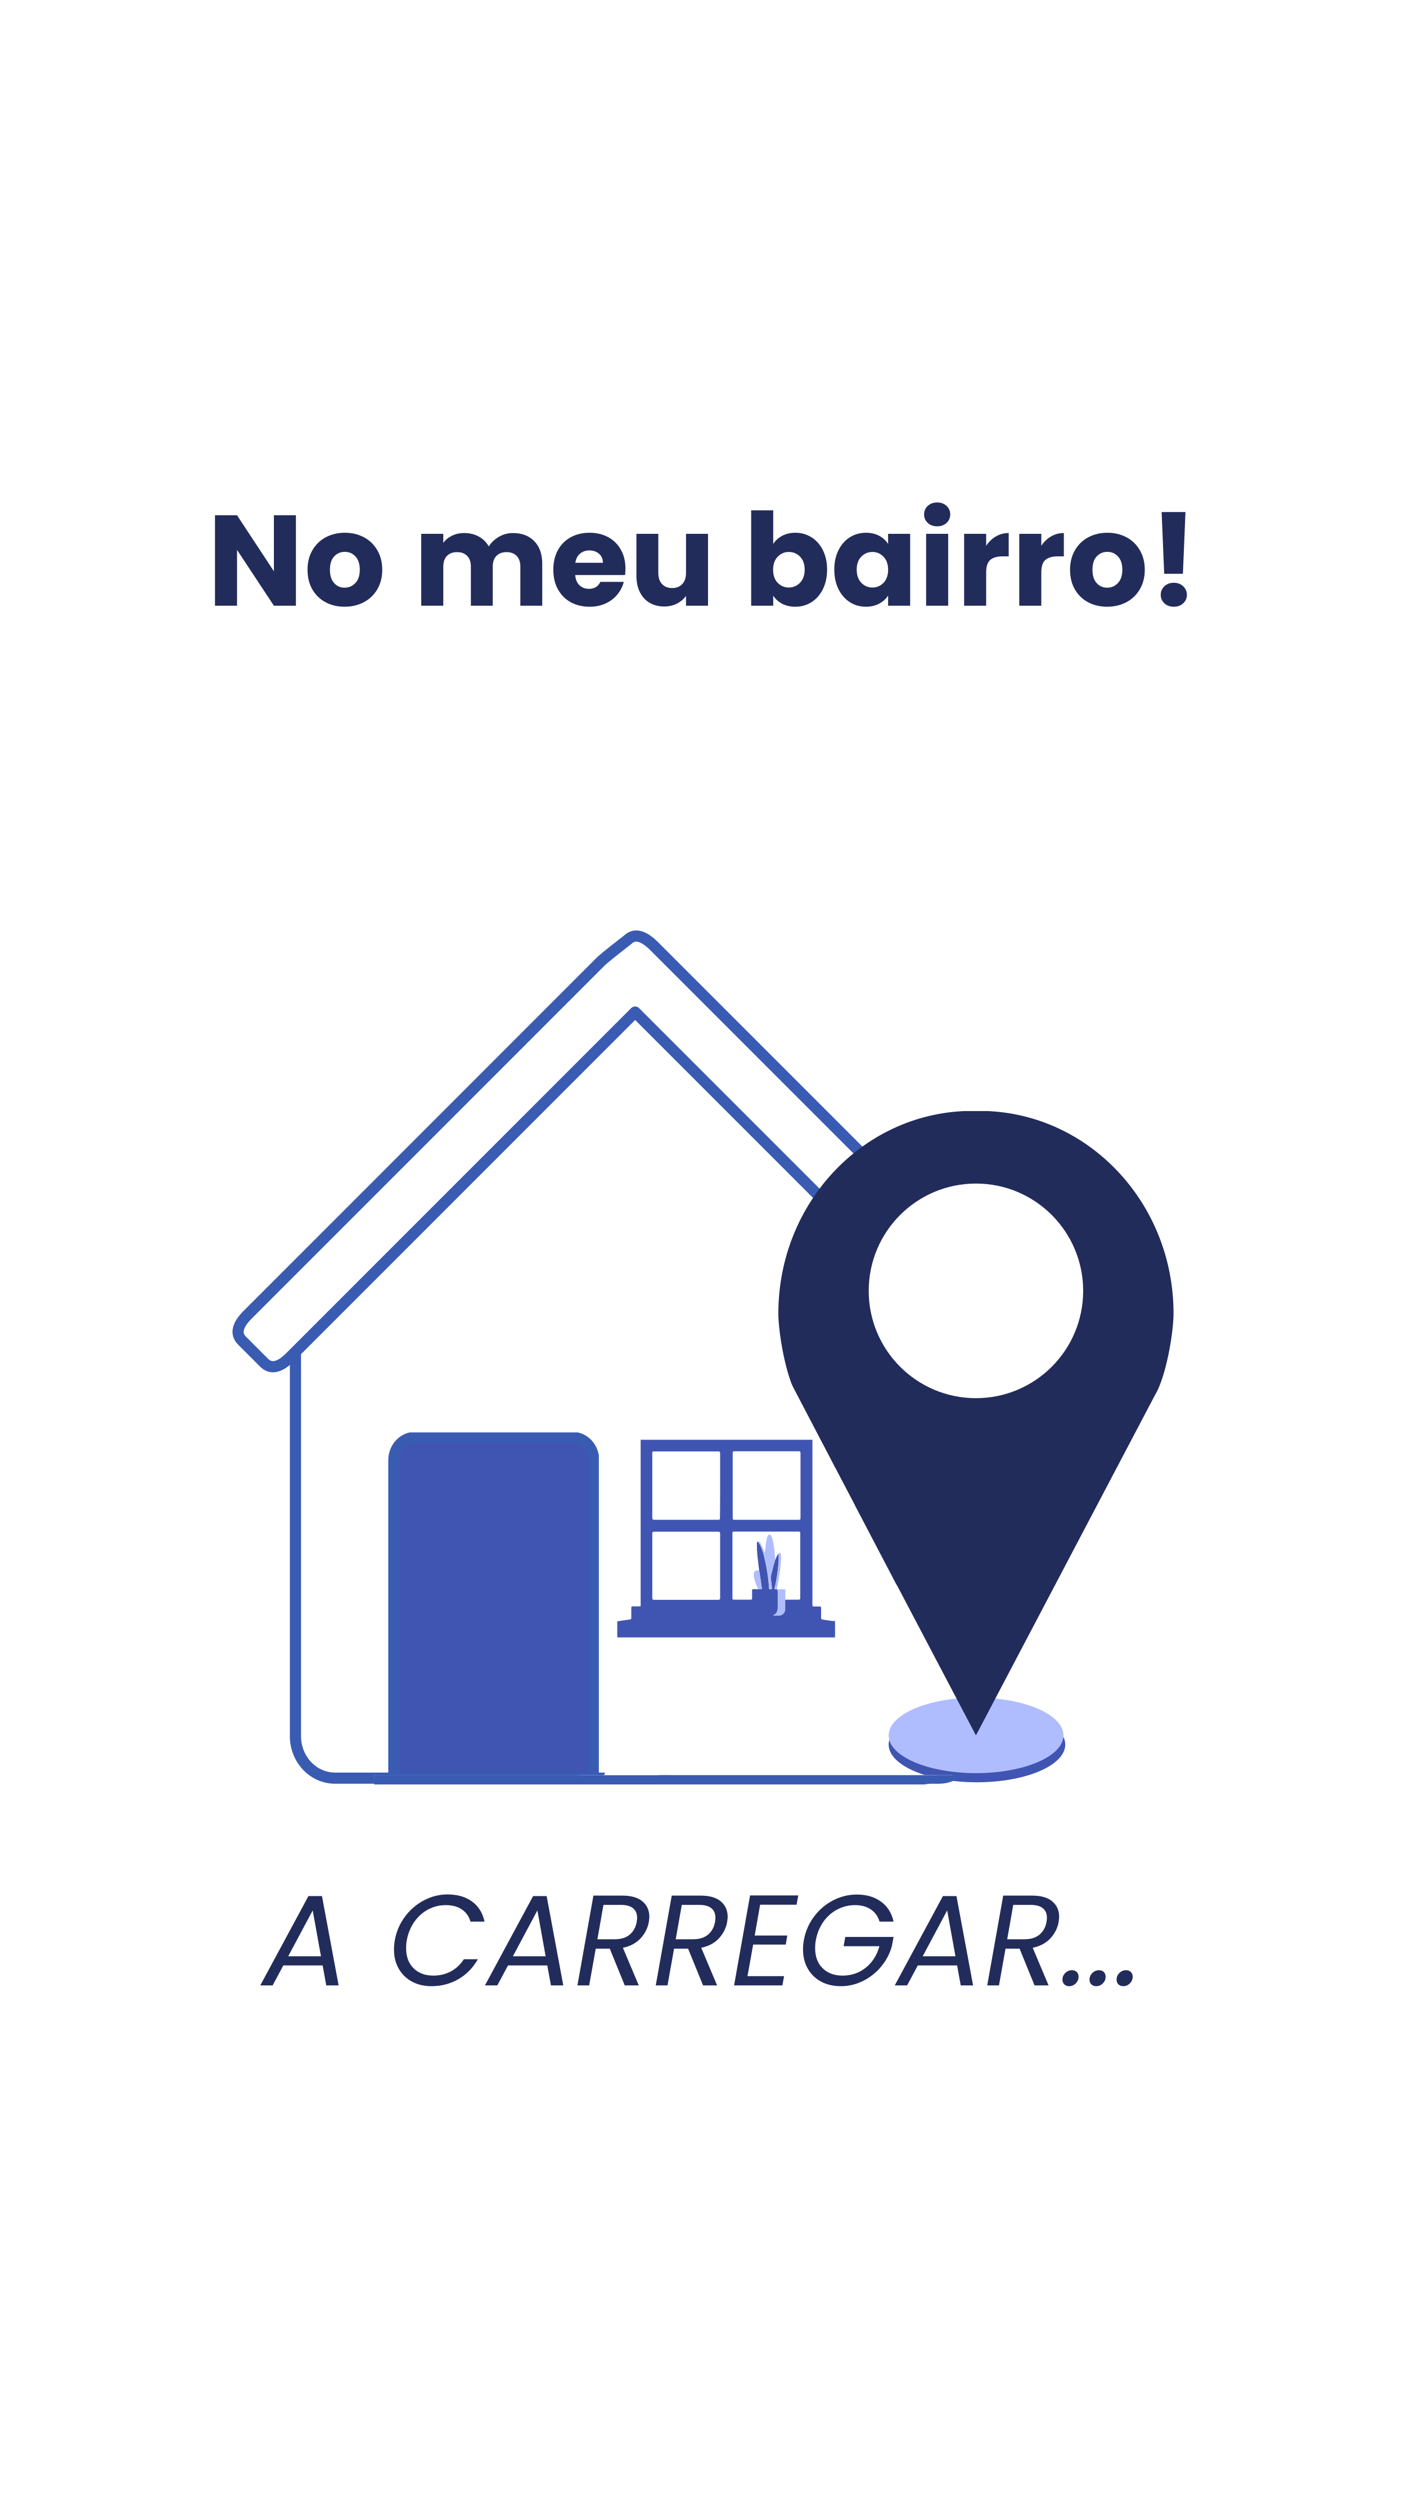 <svg xmlns="http://www.w3.org/2000/svg" xmlns:xlink="http://www.w3.org/1999/xlink" width="720" zoomAndPan="magnify" viewBox="0 0 540 960" height="1280" preserveAspectRatio="xMidYMid meet" version="1.0"><defs><g><g id="id1"/><g id="id2"/></g><clipPath id="id3"><path d="M 110 383 L 377 383 L 377 685.242 L 110 685.242 Z M 110 383 " clip-rule="nonzero"/></clipPath><clipPath id="id4"><path d="M 148 550 L 230 550 L 230 685.242 L 148 685.242 Z M 148 550 " clip-rule="nonzero"/></clipPath><clipPath id="id5"><path d="M 178.367 609 L 453.656 609 L 453.656 685.293 L 178.367 685.293 Z M 178.367 609 " clip-rule="nonzero"/></clipPath><clipPath id="id6"><path d="M 298 426.621 L 451 426.621 L 451 667 L 298 667 Z M 298 426.621 " clip-rule="nonzero"/></clipPath><clipPath id="id7"><path d="M 261 673 L 453.656 673 L 453.656 685.293 L 261 685.293 Z M 261 673 " clip-rule="nonzero"/></clipPath><clipPath id="id8"><path d="M 143.75 681.613 L 369 681.613 L 369 684 L 143.75 684 Z M 143.75 681.613 " clip-rule="nonzero"/></clipPath><clipPath id="id9"><path d="M 143.75 681.613 L 370.848 681.613 L 370.848 685.16 L 143.75 685.16 Z M 143.75 681.613 " clip-rule="nonzero"/></clipPath><clipPath id="id10"><path d="M 144 681.613 L 221 681.613 L 221 683 L 144 683 Z M 144 681.613 " clip-rule="nonzero"/></clipPath><clipPath id="id11"><path d="M 143.75 681.613 L 223 681.613 L 223 685.16 L 143.75 685.16 Z M 143.75 681.613 " clip-rule="nonzero"/></clipPath><clipPath id="id12"><path d="M 250 681.613 L 370.848 681.613 L 370.848 683 L 250 683 Z M 250 681.613 " clip-rule="nonzero"/></clipPath><clipPath id="id13"><path d="M 248 681.613 L 370.848 681.613 L 370.848 685 L 248 685 Z M 248 681.613 " clip-rule="nonzero"/></clipPath><clipPath id="id14"><path d="M 237.07 552.82 L 320.707 552.82 L 320.707 628.707 L 237.07 628.707 Z M 237.07 552.82 " clip-rule="nonzero"/></clipPath></defs><rect x="-54" width="648" fill="rgb(100%, 100%, 100%)" y="-96" height="1152" fill-opacity="1"/><rect x="-54" width="648" fill="rgb(100%, 100%, 100%)" y="-96" height="1152" fill-opacity="1"/><rect x="-54" width="648" fill="rgb(100%, 100%, 100%)" y="-96" height="1152" fill-opacity="1"/><rect x="-54" width="648" fill="rgb(100%, 100%, 100%)" y="-96" height="1152" fill-opacity="1"/><path fill="rgb(100%, 100%, 100%)" d="M 369.723 508.164 C 369.695 508.121 369.695 508.09 369.668 508.047 L 270.09 403.629 C 256.391 390.168 254.551 385.223 243.414 385.223 C 234.773 385.223 228.746 390.91 214.031 405.223 L 117.75 508.035 C 114.812 510.957 112.957 515.105 112.957 519.723 L 112.957 667.125 C 112.957 675.992 119.746 683.191 128.129 683.191 L 359.23 683.191 C 367.598 683.191 374.371 675.992 374.371 667.125 L 374.371 519.723 C 374.371 515.176 372.59 511.086 369.723 508.164 " fill-opacity="1" fill-rule="nonzero"/><g clip-path="url(#id3)"><path stroke-linecap="round" transform="matrix(0.143, 0, 0, -0.143, -60.1, 825.089)" fill="none" stroke-linejoin="round" d="M 3014.696 2223.187 C 3014.504 2223.488 3014.504 2223.707 3014.312 2224.009 L 2315.89 2956.487 C 2219.806 3050.913 2206.902 3085.604 2128.791 3085.604 C 2068.187 3085.604 2025.913 3045.707 1922.706 2945.307 L 1247.407 2224.091 C 1226.804 2203.594 1213.79 2174.494 1213.79 2142.105 L 1213.79 1108.097 C 1213.79 1045.895 1261.407 995.448 1320.203 995.448 L 2941.106 995.448 C 2999.792 995.448 3047.299 1045.895 3047.299 1108.097 L 3047.299 2142.105 C 3047.299 2174 3034.806 2202.69 3014.696 2223.187 Z M 3014.696 2223.187 " stroke="rgb(22.35%, 35.689%, 69.8%)" stroke-width="30" stroke-opacity="1" stroke-miterlimit="10"/></g><path fill="rgb(100%, 100%, 100%)" d="M 250.559 632.539 C 246.91 632.539 243.957 628.762 243.957 624.102 L 243.957 561.223 C 243.957 556.559 246.91 552.781 250.559 552.781 L 344.16 552.781 C 347.809 552.781 350.762 556.559 350.762 561.223 L 350.762 624.102 C 350.762 628.762 347.809 632.539 344.16 632.539 L 250.559 632.539 " fill-opacity="1" fill-rule="nonzero"/><path stroke-linecap="round" transform="matrix(0.143, 0, 0, -0.143, -60.1, 825.089)" fill="none" stroke-linejoin="round" d="M 2178.902 1350.713 C 2153.312 1350.713 2132.599 1377.21 2132.599 1409.901 L 2132.599 1850.988 C 2132.599 1883.706 2153.312 1910.203 2178.902 1910.203 L 2835.405 1910.203 C 2860.995 1910.203 2881.707 1883.706 2881.707 1850.988 L 2881.707 1409.901 C 2881.707 1377.21 2860.995 1350.713 2835.405 1350.713 Z M 2178.902 1350.713 " stroke="rgb(22.35%, 35.689%, 69.8%)" stroke-width="30" stroke-opacity="1" stroke-miterlimit="10"/><path fill="rgb(100%, 100%, 100%)" d="M 391.137 505.523 L 250.344 364.754 C 246.867 361.262 243.129 359.332 240.109 362.344 C 240.109 362.344 231.609 368.871 229.785 370.684 L 94.68 505.781 C 91.328 509.117 89.504 512.738 92.527 515.746 L 100.953 524.184 C 103.977 527.191 107.582 525.383 110.934 522.031 L 243.031 389.957 L 374.883 521.777 C 378.363 525.27 382.086 527.191 385.105 524.184 L 393.547 515.746 C 396.555 512.738 394.633 509.016 391.137 505.523 " fill-opacity="1" fill-rule="nonzero"/><path stroke-linecap="round" transform="matrix(0.143, 0, 0, -0.143, -60.1, 825.089)" fill="none" stroke-linejoin="round" d="M 3164.89 2241.71 L 2177.395 3229.19 C 2153.011 3253.687 2126.791 3267.196 2105.613 3246.096 C 2105.613 3246.096 2045.995 3200.308 2033.201 3187.594 L 1085.596 2239.902 C 1062.089 2216.501 1049.294 2191.099 1070.5 2170 L 1129.597 2110.812 C 1150.803 2089.712 1176.091 2102.399 1199.598 2125.91 L 2126.106 3052.393 L 3050.888 2127.691 C 3075.3 2103.194 3101.41 2089.712 3122.588 2110.812 L 3181.794 2170 C 3202.891 2191.099 3189.411 2217.213 3164.89 2241.71 Z M 3164.89 2241.71 " stroke="rgb(22.35%, 35.689%, 69.8%)" stroke-width="30" stroke-opacity="1" stroke-miterlimit="10"/><path fill="rgb(25.099%, 32.939%, 69.8%)" d="M 227.148 682.977 L 227.148 561.492 C 227.148 556.672 223.527 552.781 219.051 552.781 L 158.738 552.781 C 154.277 552.781 150.641 556.672 150.641 561.492 L 150.641 682.977 L 227.148 682.977 " fill-opacity="1" fill-rule="nonzero"/><g clip-path="url(#id4)"><path stroke-linecap="round" transform="matrix(0.143, 0, 0, -0.143, -60.1, 825.089)" fill="none" stroke-linejoin="round" d="M 2014.707 996.928 L 2014.707 1849.097 C 2014.707 1882.911 1989.309 1910.203 1957.912 1910.203 L 1534.891 1910.203 C 1503.603 1910.203 1478.096 1882.911 1478.096 1849.097 L 1478.096 996.928 Z M 2014.707 996.928 " stroke="rgb(22.35%, 35.689%, 69.8%)" stroke-width="30" stroke-opacity="1" stroke-miterlimit="10"/></g><path fill="rgb(25.099%, 32.939%, 69.8%)" d="M 259.098 622.891 C 256.117 622.891 253.695 620.023 253.695 616.488 L 253.695 568.832 C 253.695 565.297 256.117 562.434 259.098 562.434 L 335.617 562.434 C 338.598 562.434 341.023 565.297 341.023 568.832 L 341.023 616.488 C 341.023 620.023 338.598 622.891 335.617 622.891 L 259.098 622.891 " fill-opacity="1" fill-rule="nonzero"/><path stroke-linecap="round" transform="matrix(0.143, 0, 0, -0.143, -60.1, 825.089)" fill="none" stroke-linejoin="round" d="M 2238.793 1418.395 C 2217.889 1418.395 2200.902 1438.508 2200.902 1463.307 L 2200.902 1797.609 C 2200.902 1822.408 2217.889 1842.493 2238.793 1842.493 L 2775.487 1842.493 C 2796.391 1842.493 2813.405 1822.408 2813.405 1797.609 L 2813.405 1463.307 C 2813.405 1438.508 2796.391 1418.395 2775.487 1418.395 Z M 2238.793 1418.395 " stroke="rgb(22.35%, 35.689%, 69.8%)" stroke-width="30" stroke-opacity="1" stroke-miterlimit="10"/><path fill="rgb(100%, 100%, 100%)" d="M 341.023 580.98 L 341.023 568.832 C 341.023 565.297 338.598 562.434 335.617 562.434 L 259.098 562.434 C 256.117 562.434 253.695 565.297 253.695 568.832 L 253.695 580.98 L 341.023 580.98 " fill-opacity="1" fill-rule="nonzero"/><path stroke-linecap="round" transform="matrix(0.143, 0, 0, -0.143, -60.1, 825.089)" fill="none" stroke-linejoin="round" d="M 2813.405 1712.389 L 2813.405 1797.609 C 2813.405 1822.408 2796.391 1842.493 2775.487 1842.493 L 2238.793 1842.493 C 2217.889 1842.493 2200.902 1822.408 2200.902 1797.609 L 2200.902 1712.389 Z M 2813.405 1712.389 " stroke="rgb(22.35%, 35.689%, 69.8%)" stroke-width="30" stroke-opacity="1" stroke-miterlimit="10"/><path fill="rgb(100%, 100%, 100%)" d="M 366.73 659 C 364.148 659 361.781 659.824 359.844 661.207 C 360.016 660.496 360.113 659.77 360.113 659 C 360.113 653.895 355.965 649.746 350.848 649.746 C 347.594 649.746 344.742 651.43 343.09 653.969 C 341.438 651.43 338.57 649.746 335.32 649.746 C 333.582 649.746 331.969 650.23 330.586 651.059 C 329.375 645.77 324.656 641.809 318.996 641.809 C 313.176 641.809 308.359 645.969 307.305 651.473 C 305.793 650.391 303.938 649.746 301.93 649.746 C 299.277 649.746 296.883 650.875 295.199 652.656 C 293.09 649.32 289.383 647.098 285.133 647.098 C 278.559 647.098 273.242 652.426 273.242 659 C 273.242 659.328 273.258 659.641 273.285 659.953 C 271.844 659.34 270.277 659 268.609 659 C 262.051 659 256.719 664.332 256.719 670.902 C 256.719 677.473 262.051 682.805 268.609 682.805 L 366.73 682.805 C 373.301 682.805 378.621 677.473 378.621 670.902 C 378.621 664.332 373.301 659 366.73 659 " fill-opacity="1" fill-rule="nonzero"/><path stroke-linecap="round" transform="matrix(0.143, 0, 0, -0.143, -60.1, 825.089)" fill="none" stroke-linejoin="round" d="M 2993.709 1165.093 C 2975.599 1165.093 2958.996 1159.311 2945.407 1149.611 C 2946.613 1154.598 2947.298 1159.695 2947.298 1165.093 C 2947.298 1200.907 2918.201 1230.008 2882.31 1230.008 C 2859.488 1230.008 2839.488 1218.198 2827.898 1200.387 C 2816.309 1218.198 2796.199 1230.008 2773.404 1230.008 C 2761.212 1230.008 2749.897 1226.61 2740.198 1220.801 C 2731.705 1257.903 2698.609 1285.688 2658.909 1285.688 C 2618.087 1285.688 2584.305 1256.505 2576.908 1217.896 C 2566.305 1225.487 2553.291 1230.008 2539.209 1230.008 C 2520.606 1230.008 2503.811 1222.089 2492.003 1209.594 C 2477.208 1232.995 2451.207 1248.586 2421.399 1248.586 C 2375.288 1248.586 2338 1211.21 2338 1165.093 C 2338 1162.791 2338.11 1160.599 2338.301 1158.407 C 2328.192 1162.709 2317.205 1165.093 2305.506 1165.093 C 2259.506 1165.093 2222.108 1127.69 2222.108 1081.6 C 2222.108 1035.51 2259.506 998.134 2305.506 998.134 L 2993.709 998.134 C 3039.792 998.134 3077.108 1035.51 3077.108 1081.6 C 3077.108 1127.69 3039.792 1165.093 2993.709 1165.093 Z M 2993.709 1165.093 " stroke="rgb(22.35%, 35.689%, 69.8%)" stroke-width="30" stroke-opacity="1" stroke-miterlimit="10"/><g clip-path="url(#id5)"><path fill="rgb(100%, 100%, 100%)" d="M 262.023 609.707 L 487.633 609.707 L 570.75 808.688 L 178.902 808.688 L 262.023 609.707 " fill-opacity="1" fill-rule="nonzero"/></g><path fill="rgb(25.099%, 32.939%, 69.8%)" d="M 409.129 669.848 C 409.129 677.852 393.938 684.328 375.215 684.328 C 356.473 684.328 341.305 677.852 341.305 669.848 C 341.305 661.84 356.473 655.344 375.215 655.344 C 393.938 655.344 409.129 661.84 409.129 669.848 " fill-opacity="1" fill-rule="nonzero"/><path fill="rgb(68.629%, 74.12%, 100%)" d="M 408.434 666.332 C 408.434 674.34 393.406 680.816 374.867 680.816 C 356.328 680.816 341.305 674.34 341.305 666.332 C 341.305 658.324 356.328 651.828 374.867 651.828 C 393.406 651.828 408.434 658.324 408.434 666.332 " fill-opacity="1" fill-rule="nonzero"/><g clip-path="url(#id6)"><path fill="rgb(13.329%, 17.249%, 35.689%)" d="M 376.156 426.539 C 375.727 426.539 375.277 426.559 374.828 426.559 C 374.379 426.559 373.93 426.539 373.5 426.539 C 332.32 426.539 298.938 461.367 298.938 504.324 C 298.938 511.637 301.773 528.594 306.043 535.621 L 374.828 666.332 L 443.613 535.621 C 447.879 528.594 450.719 511.637 450.719 504.324 C 450.719 461.367 417.355 426.539 376.156 426.539 " fill-opacity="1" fill-rule="nonzero"/></g><path fill="rgb(100%, 100%, 100%)" d="M 416.008 495.645 C 416.008 518.398 397.574 536.844 374.828 536.844 C 352.082 536.844 333.645 518.398 333.645 495.645 C 333.645 472.887 352.082 454.441 374.828 454.441 C 397.574 454.441 416.008 472.887 416.008 495.645 " fill-opacity="1" fill-rule="nonzero"/><g clip-path="url(#id7)"><path fill="rgb(20.779%, 12.16%, 8.629%)" d="M 492.301 673.32 C 487.848 673.965 483.723 674.934 479.918 676.23 L 477.988 676.887 L 479.305 680.758 L 481.234 680.098 C 484.801 678.883 488.684 677.973 492.887 677.363 L 494.906 677.07 L 494.324 673.027 Z M 468.344 681.906 C 464.57 684.492 461.48 687.562 459.082 691.113 L 457.938 692.809 L 461.32 695.094 L 462.465 693.402 C 464.574 690.277 467.305 687.57 470.652 685.277 L 472.336 684.121 L 470.031 680.75 Z M 454.004 703.16 C 453.141 707.109 452.844 711.395 453.109 716.016 L 453.227 718.055 L 457.301 717.82 L 457.184 715.781 C 456.941 711.535 457.211 707.617 457.996 704.035 L 458.43 702.039 L 454.441 701.164 Z M 452.676 727.703 C 451.781 731.441 450.25 735.004 448.074 738.387 L 446.973 740.105 L 450.406 742.316 L 451.512 740.598 C 453.934 736.824 455.645 732.84 456.645 728.652 L 457.121 726.664 L 453.148 725.715 Z M 440.348 747.238 C 437.496 749.723 434.23 751.98 430.539 754.008 L 428.75 754.988 L 430.715 758.57 L 432.508 757.586 C 436.453 755.418 439.961 752.996 443.031 750.316 L 444.57 748.973 L 441.887 745.895 Z M 419.582 758.902 C 415.965 760.211 412.086 761.352 407.949 762.328 L 405.961 762.801 L 406.898 766.777 L 408.887 766.305 C 413.176 765.293 417.203 764.105 420.969 762.746 L 422.887 762.055 L 421.5 758.211 Z M 395.988 764.59 C 392.109 765.16 388.055 765.609 383.824 765.941 L 381.789 766.102 L 382.109 770.172 L 384.145 770.012 C 388.465 769.676 392.609 769.215 396.578 768.633 L 398.598 768.336 L 398.008 764.297 Z M 371.594 766.555 C 367.875 766.645 364.047 766.656 360.102 766.59 L 359.254 766.582 L 357.211 766.57 L 357.184 770.656 L 359.227 770.668 L 360.031 770.672 C 364.031 770.742 368.598 770.715 373.734 770.59 L 373.637 766.508 Z M 346.785 766.855 C 342.613 767.027 338.477 767.277 334.375 767.598 L 332.34 767.754 L 332.656 771.828 L 334.691 771.668 C 338.746 771.352 342.832 771.109 346.953 770.938 L 348.992 770.852 L 348.824 766.77 Z M 322.012 768.805 C 317.715 769.316 313.59 769.906 309.641 770.574 L 307.625 770.918 L 308.309 774.945 L 310.32 774.605 C 314.203 773.945 318.262 773.367 322.496 772.863 L 324.523 772.621 L 324.039 768.566 Z M 297.359 773.047 C 293.008 774.078 288.977 775.223 285.266 776.477 L 283.332 777.129 L 284.637 781 L 286.574 780.348 C 290.164 779.133 294.074 778.023 298.305 777.023 L 300.289 776.551 L 299.348 772.578 Z M 273.594 781.32 C 269.34 783.5 265.785 785.898 262.93 788.52 L 261.426 789.902 L 264.188 792.914 L 265.691 791.531 C 268.273 789.16 271.531 786.965 275.453 784.957 L 277.27 784.023 L 275.41 780.391 Z M 273.594 781.32 " fill-opacity="1" fill-rule="nonzero"/></g><g clip-path="url(#id8)"><path fill="rgb(100%, 100%, 100%)" d="M 363.871 507.484 C 363.844 507.441 363.844 507.41 363.816 507.367 L 263.891 402.598 C 250.141 389.094 248.293 384.129 237.121 384.129 C 228.449 384.129 222.398 389.836 207.633 404.199 L 111.012 507.355 C 108.062 510.285 106.203 514.449 106.203 519.082 L 106.203 666.98 C 106.203 675.879 113.016 683.102 121.426 683.102 L 353.344 683.102 C 361.742 683.102 368.539 675.879 368.539 666.98 L 368.539 519.082 C 368.539 514.52 366.75 510.414 363.871 507.484 " fill-opacity="1" fill-rule="nonzero"/></g><g clip-path="url(#id9)"><path stroke-linecap="round" transform="matrix(0.143, 0, 0, -0.143, -67.464, 825.478)" fill="none" stroke-linejoin="round" d="M 3014.688 2223.194 C 3014.497 2223.494 3014.497 2223.713 3014.306 2224.013 L 2315.904 2956.491 C 2219.802 3050.901 2206.888 3085.612 2128.806 3085.612 C 2068.196 3085.612 2025.906 3045.712 1922.706 2945.294 L 1247.401 2224.095 C 1226.788 2203.613 1213.793 2174.5 1213.793 2142.111 L 1213.793 1108.105 C 1213.793 1045.893 1261.407 995.452 1320.187 995.452 L 2941.11 995.452 C 2999.808 995.452 3047.313 1045.893 3047.313 1108.105 L 3047.313 2142.111 C 3047.313 2174.009 3034.809 2202.712 3014.688 2223.194 Z M 3014.688 2223.194 " stroke="rgb(22.35%, 35.689%, 69.8%)" stroke-width="30" stroke-opacity="1" stroke-miterlimit="10"/></g><g clip-path="url(#id10)"><path fill="rgb(25.099%, 32.939%, 69.8%)" d="M 220.797 682.887 L 220.797 560.992 C 220.797 556.156 217.16 552.254 212.668 552.254 L 152.145 552.254 C 147.668 552.254 144.02 556.156 144.02 560.992 L 144.02 682.887 L 220.797 682.887 " fill-opacity="1" fill-rule="nonzero"/></g><g clip-path="url(#id11)"><path stroke-linecap="round" transform="matrix(0.143, 0, 0, -0.143, -67.464, 825.478)" fill="none" stroke-linejoin="round" d="M 2014.712 996.927 L 2014.712 1849.103 C 2014.712 1882.913 1989.295 1910.196 1957.898 1910.196 L 1534.887 1910.196 C 1503.599 1910.196 1478.1 1882.913 1478.1 1849.103 L 1478.1 996.927 Z M 2014.712 996.927 " stroke="rgb(22.35%, 35.689%, 69.8%)" stroke-width="30" stroke-opacity="1" stroke-miterlimit="10"/></g><g clip-path="url(#id12)"><path fill="rgb(100%, 100%, 100%)" d="M 360.867 658.828 C 358.277 658.828 355.902 659.656 353.957 661.047 C 354.129 660.328 354.23 659.602 354.23 658.828 C 354.23 653.707 350.066 649.547 344.93 649.547 C 341.668 649.547 338.805 651.234 337.145 653.777 C 335.484 651.234 332.609 649.547 329.348 649.547 C 327.602 649.547 325.984 650.031 324.598 650.859 C 323.383 645.555 318.645 641.578 312.965 641.578 C 307.129 641.578 302.293 645.754 301.234 651.277 C 299.715 650.188 297.855 649.547 295.84 649.547 C 293.18 649.547 290.773 650.676 289.086 652.465 C 286.969 649.117 283.25 646.887 278.984 646.887 C 272.391 646.887 267.051 652.234 267.051 658.828 C 267.051 659.156 267.066 659.473 267.094 659.785 C 265.648 659.172 264.074 658.828 262.402 658.828 C 255.82 658.828 250.469 664.18 250.469 670.773 C 250.469 677.367 255.82 682.715 262.402 682.715 L 360.867 682.715 C 367.465 682.715 372.801 677.367 372.801 670.773 C 372.801 664.18 367.465 658.828 360.867 658.828 " fill-opacity="1" fill-rule="nonzero"/></g><g clip-path="url(#id13)"><path stroke-linecap="round" transform="matrix(0.143, 0, 0, -0.143, -67.464, 825.478)" fill="none" stroke-linejoin="round" d="M 2993.693 1165.101 C 2975.592 1165.101 2958.993 1159.311 2945.396 1149.589 C 2946.598 1154.586 2947.308 1159.693 2947.308 1165.101 C 2947.308 1200.904 2918.204 1229.989 2882.302 1229.989 C 2859.506 1229.989 2839.494 1218.191 2827.89 1200.412 C 2816.287 1218.191 2796.193 1229.989 2773.396 1229.989 C 2761.193 1229.989 2749.89 1226.603 2740.198 1220.813 C 2731.707 1257.9 2698.59 1285.701 2658.893 1285.701 C 2618.105 1285.701 2584.306 1256.507 2576.907 1217.891 C 2566.286 1225.51 2553.291 1229.989 2539.203 1229.989 C 2520.611 1229.989 2503.793 1222.096 2491.999 1209.588 C 2477.201 1232.993 2451.21 1248.587 2421.397 1248.587 C 2375.312 1248.587 2337.991 1211.2 2337.991 1165.101 C 2337.991 1162.807 2338.1 1160.595 2338.291 1158.41 C 2328.189 1162.697 2317.187 1165.101 2305.502 1165.101 C 2259.498 1165.101 2222.095 1127.713 2222.095 1081.587 C 2222.095 1035.488 2259.498 998.128 2305.502 998.128 L 2993.693 998.128 C 3039.805 998.128 3077.099 1035.488 3077.099 1081.587 C 3077.099 1127.713 3039.805 1165.101 2993.693 1165.101 Z M 2993.693 1165.101 " stroke="rgb(22.35%, 35.689%, 69.8%)" stroke-width="30" stroke-opacity="1" stroke-miterlimit="10"/></g><path fill="rgb(100%, 100%, 100%)" d="M 237.07 543.328 L 306.305 543.328 L 306.305 638.047 L 237.07 638.047 L 237.07 543.328 " fill-opacity="1" fill-rule="nonzero"/><path fill="rgb(100%, 100%, 100%)" d="M 261.996 587.18 L 331.227 587.18 L 331.227 626.508 L 261.996 626.508 L 261.996 587.18 " fill-opacity="1" fill-rule="nonzero"/><path stroke-linecap="butt" transform="matrix(12.339, 23.586, -23.558, 12.324, 261.991, 479.832)" fill="none" stroke-linejoin="miter" d="M 0 -0 L 7.2 -0 " stroke="rgb(100%, 100%, 100%)" stroke-width="1" stroke-opacity="1" stroke-miterlimit="4"/><g clip-path="url(#id14)"><path fill="rgb(25.099%, 32.939%, 69.8%)" d="M 320.707 622.438 C 320.707 624.492 320.707 626.547 320.707 628.602 C 320.656 628.652 320.605 628.707 320.605 628.707 C 292.812 628.707 264.965 628.707 237.172 628.707 C 237.121 628.652 237.07 628.602 237.07 628.602 C 237.07 626.598 237.07 624.594 237.07 622.539 C 238.711 622.285 240.355 622.027 241.949 621.82 C 242.359 621.77 242.465 621.562 242.465 621.152 C 242.465 619.867 242.465 618.586 242.465 617.352 C 242.465 616.941 242.566 616.734 243.027 616.785 C 243.746 616.836 244.414 616.785 245.133 616.785 C 246.164 616.785 246.059 616.891 246.059 615.859 C 246.059 594.848 246.059 573.836 246.059 552.82 C 268.047 552.82 290.035 552.82 312.023 552.82 C 312.023 573.785 312.023 594.695 312.023 615.656 C 312.023 615.859 312.023 616.016 312.023 616.223 C 311.973 616.684 312.129 616.836 312.59 616.836 C 313.309 616.785 314.027 616.836 314.746 616.836 C 315.211 616.836 315.363 616.941 315.363 617.402 C 315.312 618.531 315.363 619.613 315.363 620.742 C 315.363 621.719 315.363 621.77 316.34 621.922 C 317.777 622.078 319.219 622.438 320.707 622.438 Z M 291.117 610.211 C 291.32 610.211 291.477 610.211 291.68 610.211 C 292.707 610.211 292.707 610.16 292.504 609.184 C 292.348 608.207 292.246 607.23 292.09 606.254 C 291.938 605.227 291.785 604.199 291.578 603.172 C 291.422 601.988 291.32 600.809 291.168 599.625 C 290.859 597.312 290.652 595.004 290.703 592.691 C 290.703 592.332 290.754 592.023 291.062 591.867 C 291.371 592.332 291.68 592.793 291.938 593.254 C 292.914 595.258 293.48 597.418 293.941 599.625 C 294.453 602.039 294.867 604.457 295.121 606.922 C 295.227 607.898 295.328 608.875 295.379 609.852 C 295.379 610.414 295.844 610.211 296.098 610.211 C 296.457 610.262 296.406 610.055 296.406 609.797 C 296.355 608.617 296.148 607.488 296.047 606.355 C 295.895 604.918 296.457 603.582 296.766 602.195 C 297.023 601.117 297.484 600.09 297.641 599.008 C 297.793 598.906 297.844 598.703 297.898 598.547 C 298.207 597.879 298.41 597.16 298.977 596.699 C 299.18 596.902 299.078 597.109 299.078 597.367 C 299.078 598.445 299.078 599.574 298.977 600.652 C 298.82 601.887 298.719 603.121 298.512 604.352 C 298.258 606.203 297.949 608 297.484 609.797 C 297.434 610.105 297.484 610.262 297.793 610.211 C 297.949 610.211 298.102 610.211 298.309 610.211 C 298.359 610.211 298.41 610.211 298.461 610.211 C 298.668 610.621 298.719 611.031 298.719 611.441 C 298.719 613.293 298.668 615.195 298.719 617.043 C 298.719 618.48 298.359 619.664 296.871 620.227 C 297.691 620.281 298.461 620.281 299.285 620.281 C 300.465 620.281 301.543 619.148 301.543 617.969 C 301.543 616.734 301.543 615.449 301.543 614.219 C 303.238 614.219 304.934 614.219 306.684 614.219 C 307.246 614.219 307.352 614.012 307.352 613.496 C 307.352 605.227 307.352 597.008 307.352 588.734 C 307.352 588.219 307.246 588.066 306.684 588.066 C 298.41 588.066 290.191 588.066 281.918 588.066 C 281.457 588.066 281.301 588.168 281.301 588.633 C 281.301 596.953 281.301 605.328 281.301 613.652 C 281.301 614.062 281.406 614.219 281.816 614.219 C 283.973 614.219 286.133 614.219 288.289 614.219 C 288.754 614.219 288.855 614.012 288.855 613.652 C 288.855 612.777 288.855 611.906 288.855 610.98 C 288.855 610.16 288.855 610.16 289.676 610.16 C 290.191 610.211 290.652 610.211 291.117 610.211 Z M 281.406 570.445 C 281.406 574.605 281.406 578.766 281.406 582.879 C 281.406 583.441 281.559 583.547 282.125 583.547 C 290.344 583.547 298.566 583.547 306.785 583.547 C 307.352 583.547 307.453 583.391 307.453 582.824 C 307.453 574.504 307.453 566.23 307.453 557.906 C 307.453 557.344 307.297 557.238 306.734 557.238 C 298.512 557.238 290.293 557.238 282.074 557.238 C 281.508 557.238 281.406 557.395 281.406 557.961 C 281.406 562.172 281.406 566.332 281.406 570.445 Z M 276.578 570.445 C 276.578 566.332 276.578 562.172 276.578 558.062 C 276.578 557.445 276.422 557.293 275.805 557.293 C 267.637 557.293 259.52 557.293 251.352 557.293 C 250.582 557.293 250.527 557.293 250.527 558.062 C 250.527 566.281 250.527 574.555 250.527 582.773 C 250.527 583.34 250.684 583.547 251.301 583.547 C 259.469 583.547 267.688 583.547 275.855 583.547 C 276.422 583.547 276.523 583.391 276.523 582.824 C 276.578 578.766 276.578 574.605 276.578 570.445 Z M 276.578 601.219 C 276.578 597.109 276.578 592.945 276.578 588.836 C 276.578 588.324 276.422 588.117 275.91 588.117 C 267.688 588.117 259.469 588.117 251.25 588.117 C 250.734 588.117 250.527 588.273 250.527 588.785 C 250.527 597.059 250.527 605.277 250.527 613.551 C 250.527 614.062 250.684 614.27 251.195 614.27 C 259.418 614.27 267.637 614.27 275.855 614.27 C 276.371 614.27 276.578 614.113 276.578 613.602 C 276.578 609.492 276.578 605.328 276.578 601.219 Z M 276.578 601.219 " fill-opacity="1" fill-rule="nonzero"/></g><path fill="rgb(68.629%, 74.12%, 100%)" d="M 297.691 599.008 C 297.641 596.902 297.434 594.848 297.074 592.793 C 296.922 591.766 296.664 590.789 296.254 589.863 C 296.098 589.555 295.895 589.195 295.535 589.195 C 295.121 589.145 295.02 589.555 294.867 589.812 C 294.301 590.996 294.199 592.227 294.043 593.512 C 293.941 594.336 293.992 595.156 293.684 596.133 C 293.223 594.949 292.812 593.922 292.297 592.945 C 292.039 592.484 291.836 591.918 291.168 591.867 C 291.477 592.332 291.785 592.793 292.039 593.254 C 293.016 595.258 293.582 597.418 294.043 599.625 C 294.559 602.039 294.969 604.457 295.227 606.922 C 295.328 607.898 295.43 608.875 295.48 609.852 C 295.48 610.414 295.945 610.211 296.203 610.211 C 296.562 610.262 296.508 610.055 296.508 609.797 C 296.457 608.617 296.254 607.488 296.148 606.355 C 295.996 604.918 296.562 603.582 296.871 602.195 C 297.023 601.117 297.484 600.09 297.691 599.008 Z M 297.691 599.008 " fill-opacity="1" fill-rule="nonzero"/><path fill="rgb(68.629%, 74.12%, 100%)" d="M 301.648 610.828 C 301.648 610.363 301.492 610.16 300.98 610.211 C 300.156 610.262 299.336 610.211 298.512 610.211 C 298.719 610.621 298.77 611.031 298.77 611.441 C 298.77 613.293 298.719 615.195 298.77 617.043 C 298.77 618.48 298.41 619.664 296.922 620.227 C 297.742 620.281 298.512 620.281 299.336 620.281 C 300.516 620.281 301.598 619.148 301.598 617.969 C 301.598 616.734 301.598 615.449 301.598 614.219 C 301.598 613.137 301.598 612.008 301.648 610.828 Z M 301.648 610.828 " fill-opacity="1" fill-rule="nonzero"/><path fill="rgb(68.629%, 74.12%, 100%)" d="M 292.09 606.254 C 291.938 605.227 291.785 604.199 291.578 603.172 C 290.344 602.504 289.473 603.43 289.473 604.609 C 289.473 605.586 289.781 606.461 290.035 607.332 C 290.293 608.309 290.859 609.184 291.117 610.211 C 291.32 610.211 291.477 610.211 291.68 610.211 C 292.707 610.211 292.707 610.16 292.504 609.184 C 292.348 608.207 292.246 607.23 292.09 606.254 Z M 292.09 606.254 " fill-opacity="1" fill-rule="nonzero"/><path fill="rgb(68.629%, 74.12%, 100%)" d="M 299.027 600.602 C 298.871 601.836 298.77 603.07 298.566 604.301 C 298.309 606.152 298 607.949 297.539 609.746 C 297.484 610.055 297.539 610.211 297.844 610.16 C 298 610.16 298.152 610.16 298.359 610.16 C 298.41 609.953 298.41 609.695 298.461 609.492 C 298.82 607.797 299.129 606.102 299.387 604.352 C 299.645 602.707 299.797 601.066 299.953 599.422 C 300.055 598.547 300.055 597.676 299.902 596.801 C 299.848 596.594 299.902 596.285 299.594 596.234 C 299.336 596.184 299.129 596.34 298.977 596.543 C 299.18 596.75 299.078 596.953 299.078 597.211 C 299.129 598.395 299.18 599.523 299.027 600.602 Z M 299.027 600.602 " fill-opacity="1" fill-rule="nonzero"/><g fill="rgb(13.329%, 17.249%, 35.689%)" fill-opacity="1"><g transform="translate(79.509, 232.574)"><g><path d="M 34.141 0 L 25.688 0 L 11.531 -21.422 L 11.531 0 L 3.062 0 L 3.062 -34.734 L 11.531 -34.734 L 25.688 -13.219 L 25.688 -34.734 L 34.141 -34.734 Z M 34.141 0 "/></g></g></g><g fill="rgb(13.329%, 17.249%, 35.689%)" fill-opacity="1"><g transform="translate(116.716, 232.574)"><g><path d="M 15.641 0.391 C 12.93 0.391 10.492 -0.18 8.328 -1.328 C 6.172 -2.484 4.473 -4.133 3.234 -6.281 C 2.004 -8.426 1.391 -10.938 1.391 -13.812 C 1.391 -16.645 2.016 -19.141 3.266 -21.297 C 4.516 -23.461 6.227 -25.125 8.406 -26.281 C 10.582 -27.438 13.023 -28.016 15.734 -28.016 C 18.441 -28.016 20.883 -27.438 23.062 -26.281 C 25.238 -25.125 26.953 -23.461 28.203 -21.297 C 29.461 -19.141 30.094 -16.645 30.094 -13.812 C 30.094 -10.969 29.457 -8.461 28.188 -6.297 C 26.914 -4.141 25.18 -2.484 22.984 -1.328 C 20.785 -0.18 18.336 0.391 15.641 0.391 Z M 15.641 -6.922 C 17.254 -6.922 18.629 -7.516 19.766 -8.703 C 20.898 -9.891 21.469 -11.594 21.469 -13.812 C 21.469 -16.02 20.914 -17.719 19.812 -18.906 C 18.707 -20.094 17.348 -20.688 15.734 -20.688 C 14.086 -20.688 12.719 -20.098 11.625 -18.922 C 10.539 -17.754 10 -16.051 10 -13.812 C 10 -11.594 10.535 -9.891 11.609 -8.703 C 12.68 -7.516 14.023 -6.922 15.641 -6.922 Z M 15.641 -6.922 "/></g></g></g><g fill="rgb(13.329%, 17.249%, 35.689%)" fill-opacity="1"><g transform="translate(148.234, 232.574)"><g/></g></g><g fill="rgb(13.329%, 17.249%, 35.689%)" fill-opacity="1"><g transform="translate(158.724, 232.574)"><g><path d="M 38.297 -27.906 C 41.734 -27.906 44.461 -26.863 46.484 -24.781 C 48.516 -22.707 49.531 -19.82 49.531 -16.125 L 49.531 0 L 41.125 0 L 41.125 -15 C 41.125 -16.781 40.648 -18.156 39.703 -19.125 C 38.766 -20.094 37.473 -20.578 35.828 -20.578 C 34.18 -20.578 32.883 -20.094 31.938 -19.125 C 31 -18.156 30.531 -16.781 30.531 -15 L 30.531 0 L 22.125 0 L 22.125 -15 C 22.125 -16.781 21.648 -18.156 20.703 -19.125 C 19.766 -20.094 18.473 -20.578 16.828 -20.578 C 15.172 -20.578 13.875 -20.094 12.938 -19.125 C 12 -18.156 11.531 -16.781 11.531 -15 L 11.531 0 L 3.062 0 L 3.062 -27.609 L 11.531 -27.609 L 11.531 -24.141 C 12.383 -25.297 13.504 -26.211 14.891 -26.891 C 16.273 -27.566 17.844 -27.906 19.594 -27.906 C 21.676 -27.906 23.531 -27.457 25.156 -26.562 C 26.789 -25.676 28.07 -24.41 29 -22.766 C 29.957 -24.285 31.258 -25.52 32.906 -26.469 C 34.551 -27.426 36.348 -27.906 38.297 -27.906 Z M 38.297 -27.906 "/></g></g></g><g fill="rgb(13.329%, 17.249%, 35.689%)" fill-opacity="1"><g transform="translate(211.122, 232.574)"><g><path d="M 29.094 -14.25 C 29.094 -13.457 29.047 -12.633 28.953 -11.781 L 9.797 -11.781 C 9.93 -10.062 10.484 -8.75 11.453 -7.844 C 12.43 -6.938 13.629 -6.484 15.047 -6.484 C 17.148 -6.484 18.617 -7.375 19.453 -9.156 L 28.453 -9.156 C 27.992 -7.344 27.16 -5.707 25.953 -4.25 C 24.742 -2.801 23.234 -1.664 21.422 -0.844 C 19.609 -0.02 17.582 0.391 15.344 0.391 C 12.633 0.391 10.223 -0.18 8.109 -1.328 C 6.004 -2.484 4.359 -4.133 3.172 -6.281 C 1.984 -8.426 1.391 -10.938 1.391 -13.812 C 1.391 -16.676 1.973 -19.18 3.141 -21.328 C 4.316 -23.473 5.957 -25.125 8.062 -26.281 C 10.176 -27.438 12.602 -28.016 15.344 -28.016 C 18.008 -28.016 20.379 -27.453 22.453 -26.328 C 24.535 -25.203 26.16 -23.598 27.328 -21.516 C 28.504 -19.441 29.094 -17.02 29.094 -14.25 Z M 20.438 -16.484 C 20.438 -17.93 19.941 -19.082 18.953 -19.938 C 17.961 -20.801 16.723 -21.234 15.234 -21.234 C 13.816 -21.234 12.617 -20.816 11.641 -19.984 C 10.672 -19.16 10.07 -17.992 9.844 -16.484 Z M 20.438 -16.484 "/></g></g></g><g fill="rgb(13.329%, 17.249%, 35.689%)" fill-opacity="1"><g transform="translate(241.601, 232.574)"><g><path d="M 30.328 -27.609 L 30.328 0 L 21.875 0 L 21.875 -3.766 C 21.008 -2.547 19.844 -1.562 18.375 -0.812 C 16.914 -0.07 15.297 0.297 13.516 0.297 C 11.398 0.297 9.535 -0.172 7.922 -1.109 C 6.305 -2.055 5.051 -3.422 4.156 -5.203 C 3.27 -6.984 2.828 -9.078 2.828 -11.484 L 2.828 -27.609 L 11.234 -27.609 L 11.234 -12.625 C 11.234 -10.77 11.711 -9.332 12.672 -8.312 C 13.629 -7.289 14.914 -6.781 16.531 -6.781 C 18.176 -6.781 19.477 -7.289 20.438 -8.312 C 21.395 -9.332 21.875 -10.77 21.875 -12.625 L 21.875 -27.609 Z M 30.328 -27.609 "/></g></g></g><g fill="rgb(13.329%, 17.249%, 35.689%)" fill-opacity="1"><g transform="translate(274.949, 232.574)"><g/></g></g><g fill="rgb(13.329%, 17.249%, 35.689%)" fill-opacity="1"><g transform="translate(285.439, 232.574)"><g><path d="M 11.531 -23.703 C 12.32 -24.992 13.457 -26.035 14.938 -26.828 C 16.426 -27.617 18.129 -28.016 20.047 -28.016 C 22.316 -28.016 24.375 -27.438 26.219 -26.281 C 28.07 -25.125 29.535 -23.473 30.609 -21.328 C 31.68 -19.18 32.219 -16.691 32.219 -13.859 C 32.219 -11.016 31.68 -8.516 30.609 -6.359 C 29.535 -4.203 28.07 -2.535 26.219 -1.359 C 24.375 -0.191 22.316 0.391 20.047 0.391 C 18.098 0.391 16.395 0.004 14.938 -0.766 C 13.488 -1.547 12.352 -2.578 11.531 -3.859 L 11.531 0 L 3.062 0 L 3.062 -36.625 L 11.531 -36.625 Z M 23.609 -13.859 C 23.609 -15.961 23.02 -17.617 21.844 -18.828 C 20.676 -20.035 19.234 -20.641 17.516 -20.641 C 15.836 -20.641 14.41 -20.023 13.234 -18.797 C 12.066 -17.578 11.484 -15.914 11.484 -13.812 C 11.484 -11.695 12.066 -10.031 13.234 -8.812 C 14.41 -7.594 15.836 -6.984 17.516 -6.984 C 19.203 -6.984 20.641 -7.598 21.828 -8.828 C 23.016 -10.066 23.609 -11.742 23.609 -13.859 Z M 23.609 -13.859 "/></g></g></g><g fill="rgb(13.329%, 17.249%, 35.689%)" fill-opacity="1"><g transform="translate(319.035, 232.574)"><g><path d="M 1.391 -13.859 C 1.391 -16.691 1.926 -19.18 3 -21.328 C 4.07 -23.473 5.531 -25.125 7.375 -26.281 C 9.219 -27.438 11.281 -28.016 13.562 -28.016 C 15.508 -28.016 17.211 -27.617 18.672 -26.828 C 20.141 -26.035 21.27 -24.992 22.062 -23.703 L 22.062 -27.609 L 30.531 -27.609 L 30.531 0 L 22.062 0 L 22.062 -3.906 C 21.238 -2.625 20.094 -1.586 18.625 -0.797 C 17.156 -0.004 15.453 0.391 13.516 0.391 C 11.266 0.391 9.219 -0.191 7.375 -1.359 C 5.531 -2.535 4.07 -4.203 3 -6.359 C 1.926 -8.516 1.391 -11.016 1.391 -13.859 Z M 22.062 -13.812 C 22.062 -15.914 21.477 -17.578 20.312 -18.797 C 19.145 -20.023 17.719 -20.641 16.031 -20.641 C 14.352 -20.641 12.926 -20.035 11.75 -18.828 C 10.582 -17.617 10 -15.961 10 -13.859 C 10 -11.742 10.582 -10.066 11.75 -8.828 C 12.926 -7.598 14.352 -6.984 16.031 -6.984 C 17.719 -6.984 19.145 -7.594 20.312 -8.812 C 21.477 -10.031 22.062 -11.695 22.062 -13.812 Z M 22.062 -13.812 "/></g></g></g><g fill="rgb(13.329%, 17.249%, 35.689%)" fill-opacity="1"><g transform="translate(352.631, 232.574)"><g><path d="M 7.328 -30.484 C 5.836 -30.484 4.625 -30.922 3.688 -31.797 C 2.75 -32.672 2.281 -33.75 2.281 -35.031 C 2.281 -36.352 2.75 -37.453 3.688 -38.328 C 4.625 -39.203 5.836 -39.641 7.328 -39.641 C 8.773 -39.641 9.969 -39.203 10.906 -38.328 C 11.852 -37.453 12.328 -36.352 12.328 -35.031 C 12.328 -33.75 11.852 -32.672 10.906 -31.797 C 9.969 -30.922 8.773 -30.484 7.328 -30.484 Z M 11.531 -27.609 L 11.531 0 L 3.062 0 L 3.062 -27.609 Z M 11.531 -27.609 "/></g></g></g><g fill="rgb(13.329%, 17.249%, 35.689%)" fill-opacity="1"><g transform="translate(367.227, 232.574)"><g><path d="M 11.531 -23.016 C 12.52 -24.523 13.754 -25.719 15.234 -26.594 C 16.723 -27.469 18.375 -27.906 20.188 -27.906 L 20.188 -18.953 L 17.859 -18.953 C 15.754 -18.953 14.172 -18.5 13.109 -17.594 C 12.055 -16.688 11.531 -15.094 11.531 -12.812 L 11.531 0 L 3.062 0 L 3.062 -27.609 L 11.531 -27.609 Z M 11.531 -23.016 "/></g></g></g><g fill="rgb(13.329%, 17.249%, 35.689%)" fill-opacity="1"><g transform="translate(388.404, 232.574)"><g><path d="M 11.531 -23.016 C 12.52 -24.523 13.754 -25.719 15.234 -26.594 C 16.723 -27.469 18.375 -27.906 20.188 -27.906 L 20.188 -18.953 L 17.859 -18.953 C 15.754 -18.953 14.172 -18.5 13.109 -17.594 C 12.055 -16.688 11.531 -15.094 11.531 -12.812 L 11.531 0 L 3.062 0 L 3.062 -27.609 L 11.531 -27.609 Z M 11.531 -23.016 "/></g></g></g><g fill="rgb(13.329%, 17.249%, 35.689%)" fill-opacity="1"><g transform="translate(409.581, 232.574)"><g><path d="M 15.641 0.391 C 12.93 0.391 10.492 -0.18 8.328 -1.328 C 6.172 -2.484 4.473 -4.133 3.234 -6.281 C 2.004 -8.426 1.391 -10.938 1.391 -13.812 C 1.391 -16.645 2.016 -19.141 3.266 -21.297 C 4.516 -23.461 6.227 -25.125 8.406 -26.281 C 10.582 -27.438 13.023 -28.016 15.734 -28.016 C 18.441 -28.016 20.883 -27.438 23.062 -26.281 C 25.238 -25.125 26.953 -23.461 28.203 -21.297 C 29.461 -19.141 30.094 -16.645 30.094 -13.812 C 30.094 -10.969 29.457 -8.461 28.188 -6.297 C 26.914 -4.141 25.18 -2.484 22.984 -1.328 C 20.785 -0.18 18.336 0.391 15.641 0.391 Z M 15.641 -6.922 C 17.254 -6.922 18.629 -7.516 19.766 -8.703 C 20.898 -9.891 21.469 -11.594 21.469 -13.812 C 21.469 -16.02 20.914 -17.719 19.812 -18.906 C 18.707 -20.094 17.348 -20.688 15.734 -20.688 C 14.086 -20.688 12.719 -20.098 11.625 -18.922 C 10.539 -17.754 10 -16.051 10 -13.812 C 10 -11.594 10.535 -9.891 11.609 -8.703 C 12.68 -7.516 14.023 -6.922 15.641 -6.922 Z M 15.641 -6.922 "/></g></g></g><g fill="rgb(13.329%, 17.249%, 35.689%)" fill-opacity="1"><g transform="translate(441.099, 232.574)"><g><path d="M 14.203 -35.969 L 13.219 -12.266 L 6.031 -12.266 L 5.047 -35.969 Z M 9.75 0.391 C 8.258 0.391 7.047 -0.047 6.109 -0.922 C 5.172 -1.797 4.703 -2.875 4.703 -4.156 C 4.703 -5.477 5.172 -6.582 6.109 -7.469 C 7.047 -8.363 8.258 -8.812 9.75 -8.812 C 11.195 -8.812 12.391 -8.363 13.328 -7.469 C 14.273 -6.582 14.75 -5.477 14.75 -4.156 C 14.75 -2.875 14.273 -1.797 13.328 -0.922 C 12.391 -0.047 11.195 0.391 9.75 0.391 Z M 9.75 0.391 "/></g></g></g><g fill="rgb(13.329%, 17.249%, 35.689%)" fill-opacity="1"><g transform="translate(100.85, 762.322)"><g><path d="M 23.062 -7.672 L 7.969 -7.672 L 3.859 0 L -0.891 0 L 17.609 -34.297 L 22.812 -34.297 L 29.203 0 L 24.453 0 Z M 22.422 -11.188 L 19.25 -28.797 L 9.844 -11.188 Z M 22.422 -11.188 "/></g></g></g><g fill="rgb(13.329%, 17.249%, 35.689%)" fill-opacity="1"><g transform="translate(134.199, 762.322)"><g/></g></g><g fill="rgb(13.329%, 17.249%, 35.689%)" fill-opacity="1"><g transform="translate(148.943, 762.322)"><g><path d="M 2.672 -17.266 C 3.266 -20.629 4.555 -23.656 6.547 -26.344 C 8.547 -29.039 10.988 -31.145 13.875 -32.656 C 16.758 -34.176 19.785 -34.938 22.953 -34.938 C 26.723 -34.938 29.852 -34.031 32.344 -32.219 C 34.832 -30.406 36.438 -27.832 37.156 -24.5 L 31.766 -24.5 C 31.172 -26.508 30.066 -28.066 28.453 -29.172 C 26.836 -30.273 24.773 -30.828 22.266 -30.828 C 19.859 -30.828 17.609 -30.273 15.516 -29.172 C 13.422 -28.066 11.645 -26.484 10.188 -24.422 C 8.738 -22.359 7.77 -19.973 7.281 -17.266 C 7.113 -16.41 7.031 -15.422 7.031 -14.297 C 7.031 -11.066 7.977 -8.504 9.875 -6.609 C 11.77 -4.711 14.301 -3.766 17.469 -3.766 C 19.977 -3.766 22.238 -4.305 24.25 -5.391 C 26.258 -6.484 27.91 -8.035 29.203 -10.047 L 34.594 -10.047 C 32.707 -6.742 30.207 -4.191 27.094 -2.391 C 23.977 -0.598 20.539 0.297 16.781 0.297 C 13.969 0.297 11.473 -0.285 9.297 -1.453 C 7.117 -2.629 5.422 -4.281 4.203 -6.406 C 2.984 -8.531 2.375 -10.977 2.375 -13.75 C 2.375 -14.906 2.473 -16.078 2.672 -17.266 Z M 2.672 -17.266 "/></g></g></g><g fill="rgb(13.329%, 17.249%, 35.689%)" fill-opacity="1"><g transform="translate(187.141, 762.322)"><g><path d="M 23.062 -7.672 L 7.969 -7.672 L 3.859 0 L -0.891 0 L 17.609 -34.297 L 22.812 -34.297 L 29.203 0 L 24.453 0 Z M 22.422 -11.188 L 19.25 -28.797 L 9.844 -11.188 Z M 22.422 -11.188 "/></g></g></g><g fill="rgb(13.329%, 17.249%, 35.689%)" fill-opacity="1"><g transform="translate(220.49, 762.322)"><g><path d="M 18.5 -34.484 C 21.938 -34.484 24.531 -33.738 26.281 -32.25 C 28.031 -30.77 28.906 -28.797 28.906 -26.328 C 28.906 -25.93 28.836 -25.27 28.703 -24.344 C 28.273 -21.969 27.219 -19.875 25.531 -18.062 C 23.852 -16.25 21.594 -15.047 18.75 -14.453 L 24.844 0 L 19.453 0 L 13.703 -14.109 L 8.312 -14.109 L 5.797 0 L 1.281 0 L 7.422 -34.484 Z M 24.047 -24.344 C 24.148 -24.938 24.203 -25.484 24.203 -25.984 C 24.203 -27.566 23.68 -28.785 22.641 -29.641 C 21.598 -30.492 20.004 -30.922 17.859 -30.922 L 11.281 -30.922 L 8.953 -17.719 L 15.594 -17.719 C 18.031 -17.719 19.957 -18.316 21.375 -19.516 C 22.789 -20.723 23.68 -22.332 24.047 -24.344 Z M 24.047 -24.344 "/></g></g></g><g fill="rgb(13.329%, 17.249%, 35.689%)" fill-opacity="1"><g transform="translate(250.573, 762.322)"><g><path d="M 18.5 -34.484 C 21.938 -34.484 24.531 -33.738 26.281 -32.25 C 28.031 -30.77 28.906 -28.797 28.906 -26.328 C 28.906 -25.93 28.836 -25.27 28.703 -24.344 C 28.273 -21.969 27.219 -19.875 25.531 -18.062 C 23.852 -16.25 21.594 -15.047 18.75 -14.453 L 24.844 0 L 19.453 0 L 13.703 -14.109 L 8.312 -14.109 L 5.797 0 L 1.281 0 L 7.422 -34.484 Z M 24.047 -24.344 C 24.148 -24.938 24.203 -25.484 24.203 -25.984 C 24.203 -27.566 23.68 -28.785 22.641 -29.641 C 21.598 -30.492 20.004 -30.922 17.859 -30.922 L 11.281 -30.922 L 8.953 -17.719 L 15.594 -17.719 C 18.031 -17.719 19.957 -18.316 21.375 -19.516 C 22.789 -20.723 23.68 -22.332 24.047 -24.344 Z M 24.047 -24.344 "/></g></g></g><g fill="rgb(13.329%, 17.249%, 35.689%)" fill-opacity="1"><g transform="translate(280.656, 762.322)"><g><path d="M 11.281 -30.984 L 9.203 -19.156 L 21.719 -19.156 L 21.125 -15.688 L 8.609 -15.688 L 6.438 -3.562 L 20.484 -3.562 L 19.844 0 L 1.281 0 L 7.422 -34.547 L 25.938 -34.547 L 25.281 -30.984 Z M 11.281 -30.984 "/></g></g></g><g fill="rgb(13.329%, 17.249%, 35.689%)" fill-opacity="1"><g transform="translate(306.038, 762.322)"><g><path d="M 2.672 -17.266 C 3.266 -20.629 4.555 -23.656 6.547 -26.344 C 8.547 -29.039 11 -31.141 13.906 -32.641 C 16.812 -34.141 19.863 -34.891 23.062 -34.891 C 26.758 -34.891 29.852 -33.977 32.344 -32.156 C 34.832 -30.344 36.438 -27.789 37.156 -24.5 L 31.766 -24.5 C 31.172 -26.508 30.055 -28.066 28.422 -29.172 C 26.797 -30.273 24.773 -30.828 22.359 -30.828 C 19.953 -30.828 17.688 -30.273 15.562 -29.172 C 13.438 -28.066 11.645 -26.484 10.188 -24.422 C 8.738 -22.359 7.77 -19.973 7.281 -17.266 C 7.113 -16.41 7.031 -15.422 7.031 -14.297 C 7.031 -11.066 7.984 -8.504 9.891 -6.609 C 11.805 -4.711 14.363 -3.766 17.562 -3.766 C 20.957 -3.766 23.926 -4.773 26.469 -6.797 C 29.008 -8.828 30.758 -11.578 31.719 -15.047 L 17.969 -15.047 L 18.609 -18.609 L 37.156 -18.609 L 36.516 -15.141 C 35.754 -12.305 34.41 -9.707 32.484 -7.344 C 30.555 -4.988 28.227 -3.125 25.5 -1.75 C 22.781 -0.383 19.906 0.297 16.875 0.297 C 14.039 0.297 11.523 -0.285 9.328 -1.453 C 7.129 -2.629 5.422 -4.289 4.203 -6.438 C 2.984 -8.582 2.375 -11.039 2.375 -13.812 C 2.375 -14.926 2.473 -16.078 2.672 -17.266 Z M 2.672 -17.266 "/></g></g></g><g fill="rgb(13.329%, 17.249%, 35.689%)" fill-opacity="1"><g transform="translate(344.533, 762.322)"><g><path d="M 23.062 -7.672 L 7.969 -7.672 L 3.859 0 L -0.891 0 L 17.609 -34.297 L 22.812 -34.297 L 29.203 0 L 24.453 0 Z M 22.422 -11.188 L 19.25 -28.797 L 9.844 -11.188 Z M 22.422 -11.188 "/></g></g></g><g fill="rgb(13.329%, 17.249%, 35.689%)" fill-opacity="1"><g transform="translate(377.881, 762.322)"><g><path d="M 18.5 -34.484 C 21.938 -34.484 24.531 -33.738 26.281 -32.25 C 28.031 -30.77 28.906 -28.797 28.906 -26.328 C 28.906 -25.93 28.836 -25.27 28.703 -24.344 C 28.273 -21.969 27.219 -19.875 25.531 -18.062 C 23.852 -16.25 21.594 -15.047 18.75 -14.453 L 24.844 0 L 19.453 0 L 13.703 -14.109 L 8.312 -14.109 L 5.797 0 L 1.281 0 L 7.422 -34.484 Z M 24.047 -24.344 C 24.148 -24.938 24.203 -25.484 24.203 -25.984 C 24.203 -27.566 23.68 -28.785 22.641 -29.641 C 21.598 -30.492 20.004 -30.922 17.859 -30.922 L 11.281 -30.922 L 8.953 -17.719 L 15.594 -17.719 C 18.031 -17.719 19.957 -18.316 21.375 -19.516 C 22.789 -20.723 23.68 -22.332 24.047 -24.344 Z M 24.047 -24.344 "/></g></g></g><g fill="rgb(13.329%, 17.249%, 35.689%)" fill-opacity="1"><g transform="translate(407.964, 762.322)"><g><path d="M 2.672 0.297 C 1.91 0.297 1.289 0.066 0.812 -0.391 C 0.332 -0.859 0.094 -1.473 0.094 -2.234 C 0.094 -3.223 0.457 -4.07 1.188 -4.781 C 1.914 -5.488 2.773 -5.844 3.766 -5.844 C 4.523 -5.844 5.133 -5.609 5.594 -5.141 C 6.051 -4.68 6.281 -4.07 6.281 -3.312 C 6.281 -2.32 5.914 -1.473 5.188 -0.766 C 4.469 -0.055 3.629 0.297 2.672 0.297 Z M 2.672 0.297 "/></g></g></g><g fill="rgb(13.329%, 17.249%, 35.689%)" fill-opacity="1"><g transform="translate(418.355, 762.322)"><g><path d="M 2.672 0.297 C 1.91 0.297 1.289 0.066 0.812 -0.391 C 0.332 -0.859 0.094 -1.473 0.094 -2.234 C 0.094 -3.223 0.457 -4.07 1.188 -4.781 C 1.914 -5.488 2.773 -5.844 3.766 -5.844 C 4.523 -5.844 5.133 -5.609 5.594 -5.141 C 6.051 -4.68 6.281 -4.07 6.281 -3.312 C 6.281 -2.32 5.914 -1.473 5.188 -0.766 C 4.469 -0.055 3.629 0.297 2.672 0.297 Z M 2.672 0.297 "/></g></g></g><g fill="rgb(13.329%, 17.249%, 35.689%)" fill-opacity="1"><g transform="translate(428.745, 762.322)"><g><path d="M 2.672 0.297 C 1.91 0.297 1.289 0.066 0.812 -0.391 C 0.332 -0.859 0.094 -1.473 0.094 -2.234 C 0.094 -3.223 0.457 -4.07 1.188 -4.781 C 1.914 -5.488 2.773 -5.844 3.766 -5.844 C 4.523 -5.844 5.133 -5.609 5.594 -5.141 C 6.051 -4.68 6.281 -4.07 6.281 -3.312 C 6.281 -2.32 5.914 -1.473 5.188 -0.766 C 4.469 -0.055 3.629 0.297 2.672 0.297 Z M 2.672 0.297 "/></g></g></g></svg>